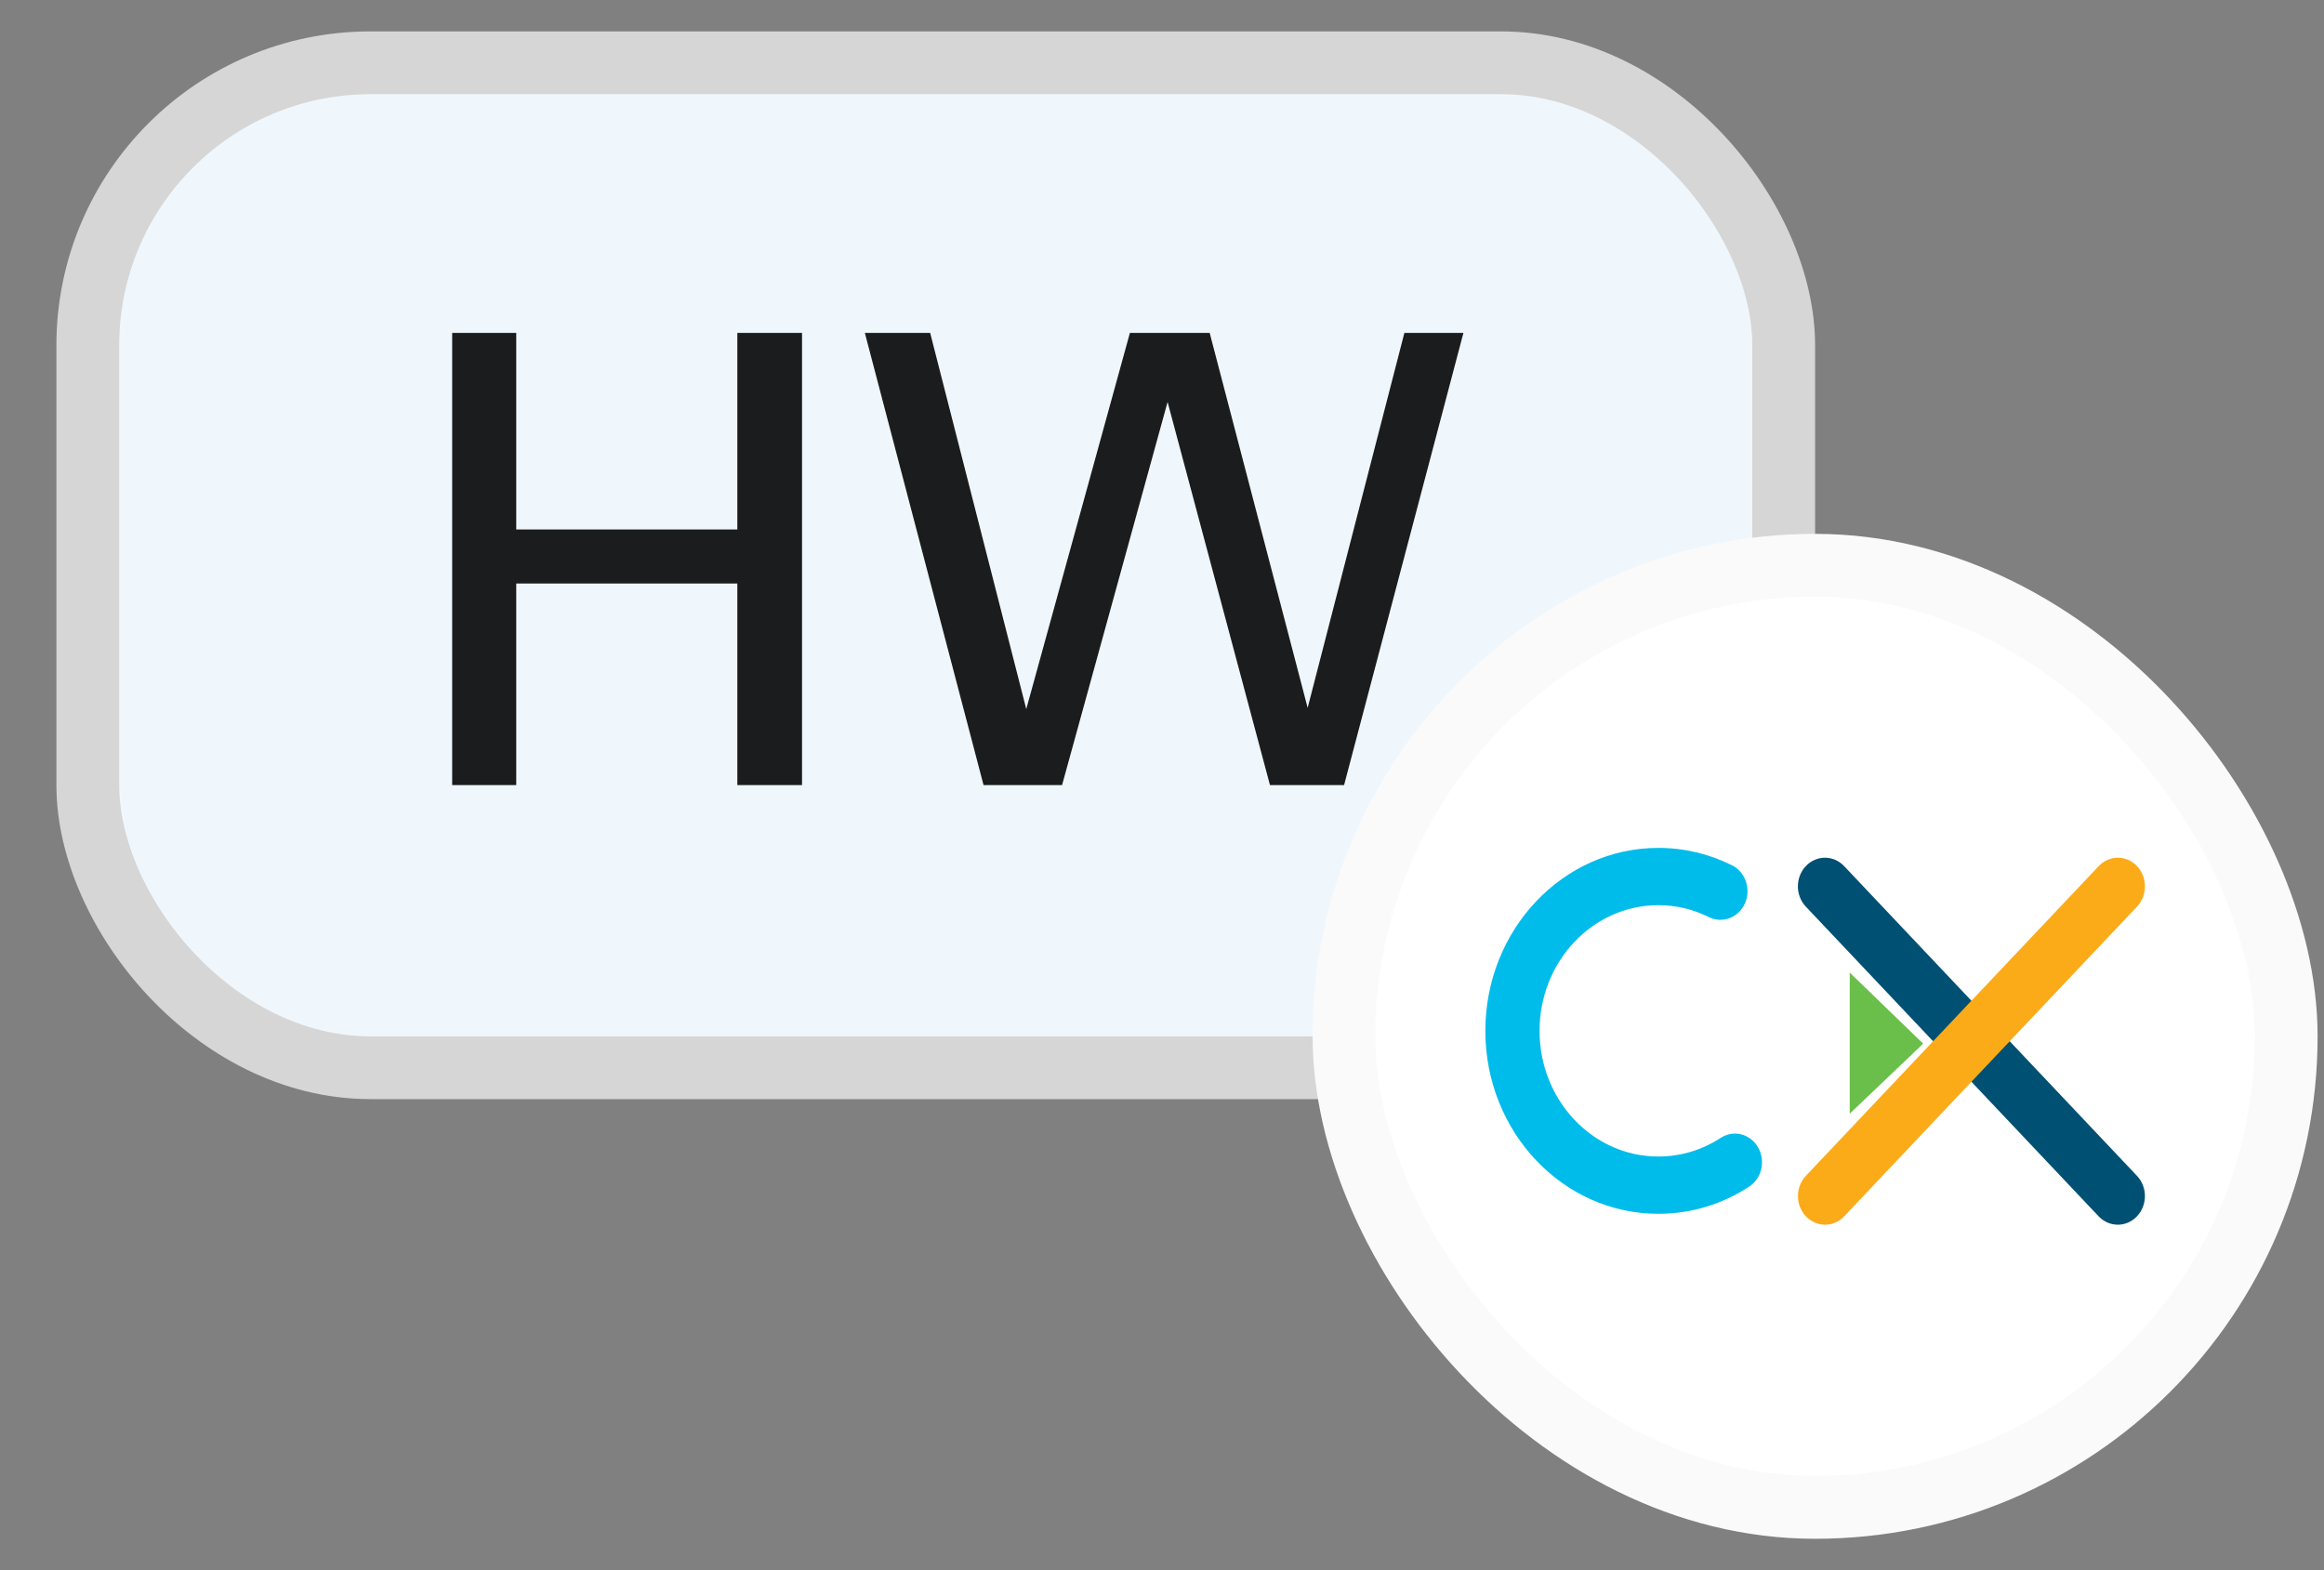 <svg width="37" height="25" viewBox="0 0 37 25" fill="none" xmlns="http://www.w3.org/2000/svg">
<rect x="0" y="0" width="37" height="25" fill="#808080" stroke="none"/>
<rect x="1.398" y="1" width="27" height="16" rx="4.5" fill="#F0F7FC"/>
<rect x="1.398" y="1" width="27" height="16" rx="4.5" stroke="#D6D6D6"/>
<path d="M11.739 5.3H12.769V12.5H11.739V9.29H8.219V12.5H7.199V5.3H8.219V8.43H11.739V5.3ZM22.359 5.3H23.299L21.399 12.5H20.219L18.589 6.4L16.909 12.5H15.659L13.769 5.3H14.809L16.339 11.29L17.989 5.3H19.259L20.819 11.27L22.359 5.3Z" fill="#1B1C1D"/>
<rect x="21.398" y="9" width="15" height="15" rx="7.5" fill="white"/>
<rect x="21.398" y="9" width="15" height="15" rx="7.5" stroke="#FAFAFA"/>
<path fill-rule="evenodd" clip-rule="evenodd" d="M34.022 19.366C34.191 19.188 34.191 18.899 34.022 18.721L29.36 13.79C29.192 13.612 28.919 13.612 28.75 13.79C28.582 13.968 28.582 14.257 28.75 14.435L33.412 19.366C33.581 19.544 33.854 19.544 34.022 19.366Z" fill="#005073"/>
<path fill-rule="evenodd" clip-rule="evenodd" d="M26.402 18.414C25.358 18.414 24.511 17.518 24.511 16.413C24.511 15.308 25.358 14.412 26.402 14.412C26.691 14.412 26.963 14.48 27.207 14.602C27.423 14.709 27.68 14.611 27.781 14.384C27.882 14.156 27.79 13.884 27.575 13.777C27.218 13.599 26.821 13.5 26.402 13.5C24.881 13.5 23.648 14.805 23.648 16.413C23.648 18.022 24.881 19.326 26.402 19.326C26.932 19.326 27.428 19.168 27.848 18.893C28.051 18.761 28.113 18.48 27.988 18.265C27.863 18.051 27.598 17.985 27.395 18.117C27.107 18.305 26.767 18.414 26.402 18.414Z" fill="#00BCEB"/>
<path d="M30.619 16.617L29.449 17.732V15.485L30.619 16.617Z" fill="#6ABF4B"/>
<path fill-rule="evenodd" clip-rule="evenodd" d="M28.751 19.366C28.92 19.544 29.193 19.544 29.361 19.366L34.023 14.435C34.191 14.257 34.191 13.968 34.023 13.79C33.855 13.612 33.582 13.612 33.413 13.79L28.751 18.721C28.583 18.899 28.583 19.188 28.751 19.366Z" fill="#FBAB18"/>
</svg>
